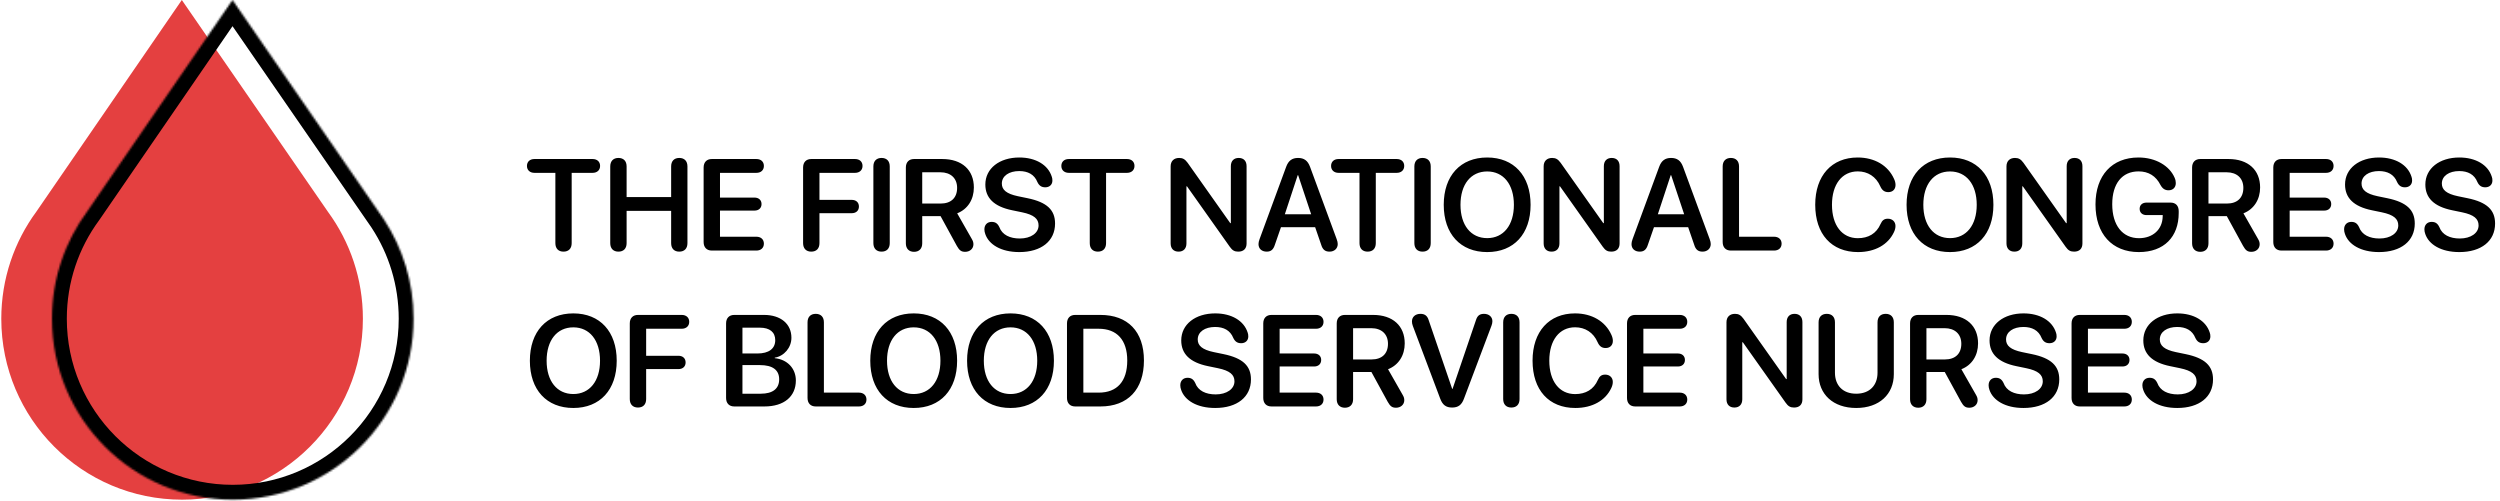 <svg width="1347" height="270" viewBox="0 0 1347 270" fill="none" xmlns="http://www.w3.org/2000/svg">
<path d="M176.691 114.114C188.531 130.256 195.525 150.179 195.525 171.737C195.525 225.576 151.912 269.221 98.111 269.221C44.311 269.221 0.697 225.576 0.697 171.737C0.697 150.144 7.714 130.191 19.589 114.035L97.966 0L176.691 114.114Z" fill="#E44040"/>
<mask id="path-2-inside-1_18411_79" fill="white">
<path d="M204.437 114.723C205.256 115.858 206.052 117.011 206.823 118.182L206.996 118.432L206.988 118.435C217.004 133.753 222.828 152.064 222.828 171.736C222.828 225.575 179.214 269.22 125.414 269.22C71.614 269.22 28 225.575 28 171.736C28 150.136 35.021 130.176 46.903 114.018L125.269 0L204.437 114.723Z"/>
</mask>
<path d="M204.437 114.723L197.852 119.266L197.9 119.336L197.95 119.404L204.437 114.723ZM206.823 118.182L200.141 122.58L200.191 122.656L200.243 122.731L206.823 118.182ZM206.996 118.432L209.805 125.922L219.411 122.32L213.576 113.882L206.996 118.432ZM206.988 118.435L204.179 110.944L194.826 114.451L200.292 122.812L206.988 118.435ZM222.828 171.736L230.828 171.736L230.828 171.736L222.828 171.736ZM125.414 269.22L125.414 277.22L125.414 277.22L125.414 269.22ZM28 171.736L20 171.736V171.736H28ZM46.903 114.018L53.348 118.757L53.424 118.654L53.496 118.549L46.903 114.018ZM125.269 0L131.853 -4.544L125.255 -14.104L118.676 -4.531L125.269 0ZM204.437 114.723L197.95 119.404C198.705 120.451 199.436 121.509 200.141 122.58L206.823 118.182L213.506 113.783C212.669 112.512 211.807 111.265 210.923 110.041L204.437 114.723ZM206.823 118.182L200.243 122.731L200.416 122.981L206.996 118.432L213.576 113.882L213.404 113.632L206.823 118.182ZM206.996 118.432L204.187 110.941L204.179 110.944L206.988 118.435L209.797 125.925L209.805 125.922L206.996 118.432ZM206.988 118.435L200.292 122.812C209.483 136.869 214.828 153.666 214.828 171.736L222.828 171.736L230.828 171.736C230.828 150.462 224.525 130.637 213.684 114.057L206.988 118.435ZM222.828 171.736H214.828C214.828 221.162 174.791 261.22 125.414 261.22L125.414 269.22L125.414 277.22C183.638 277.22 230.828 229.988 230.828 171.736H222.828ZM125.414 269.22V261.22C76.037 261.22 36 221.162 36 171.736H28H20C20 229.988 67.19 277.22 125.414 277.22V269.22ZM28 171.736L36 171.736C36 151.897 42.442 133.588 53.348 118.757L46.903 114.018L40.458 109.278C27.6 126.764 20 148.374 20 171.736L28 171.736ZM46.903 114.018L53.496 118.549L131.861 4.531L125.269 0L118.676 -4.531L40.31 109.486L46.903 114.018ZM125.269 0L118.684 4.544L197.852 119.266L204.437 114.723L211.021 110.179L131.853 -4.544L125.269 0Z" fill="black" mask="url(#path-2-inside-1_18411_79)"/>
<path d="M303.609 135.581C300.875 135.581 299.234 133.906 299.234 131.001V93.13H287.955C285.562 93.13 283.922 91.694 283.922 89.404C283.922 87.114 285.528 85.679 287.955 85.679H319.298C321.725 85.679 323.331 87.114 323.331 89.404C323.331 91.694 321.69 93.13 319.298 93.13H308.019V131.001C308.019 133.906 306.378 135.581 303.609 135.581ZM333.209 135.581C330.475 135.581 328.8 133.906 328.8 131.001V89.678C328.8 86.772 330.475 85.098 333.209 85.098C335.978 85.098 337.618 86.772 337.618 89.678V106.187H361.612V89.678C361.612 86.772 363.253 85.098 365.987 85.098C368.756 85.098 370.396 86.772 370.396 89.678V131.001C370.396 133.906 368.756 135.581 365.987 135.581C363.253 135.581 361.612 133.906 361.612 131.001V113.604H337.618V131.001C337.618 133.906 335.978 135.581 333.209 135.581ZM383.521 135C380.787 135 379.112 133.291 379.112 130.42V90.259C379.112 87.388 380.787 85.679 383.521 85.679H407.55C409.977 85.679 411.583 87.114 411.583 89.404C411.583 91.694 409.977 93.13 407.55 93.13H387.931V106.46H406.524C408.78 106.46 410.318 107.793 410.318 109.946C410.318 112.1 408.814 113.467 406.524 113.467H387.931V127.549H407.55C409.977 127.549 411.583 128.984 411.583 131.274C411.583 133.564 409.977 135 407.55 135H383.521ZM437.115 135.581C434.381 135.581 432.706 133.906 432.706 131.001V90.259C432.706 87.388 434.381 85.679 437.115 85.679H460.699C463.126 85.679 464.732 87.114 464.732 89.404C464.732 91.694 463.092 93.13 460.699 93.13H441.524V107.69H458.922C461.246 107.69 462.784 109.058 462.784 111.279C462.784 113.501 461.246 114.868 458.922 114.868H441.524V131.001C441.524 133.906 439.884 135.581 437.115 135.581ZM474.986 135.581C472.252 135.581 470.577 133.906 470.577 131.001V89.678C470.577 86.772 472.252 85.098 474.986 85.098C477.755 85.098 479.396 86.772 479.396 89.678V131.001C479.396 133.906 477.755 135.581 474.986 135.581ZM492.486 135.684C489.752 135.684 488.077 133.975 488.077 131.104V90.259C488.077 87.388 489.752 85.679 492.486 85.679H507.662C518.326 85.679 524.718 91.592 524.718 101.025C524.718 107.451 521.437 112.715 515.729 114.937L523.521 128.608C524.273 129.873 524.479 130.625 524.479 131.65C524.479 133.975 522.564 135.684 520.035 135.684C517.95 135.684 516.925 134.932 515.558 132.505L506.773 116.44H496.896V131.104C496.896 133.975 495.221 135.684 492.486 135.684ZM496.896 109.673H506.842C512.447 109.673 515.694 106.562 515.694 101.23C515.694 96.035 512.242 92.822 506.671 92.822H496.896V109.673ZM549.19 135.82C539.347 135.82 532.784 131.719 530.87 126.113C530.562 125.293 530.392 124.404 530.392 123.584C530.392 121.123 531.964 119.551 534.288 119.551C536.236 119.551 537.467 120.337 538.424 122.319C539.962 126.592 544.2 128.506 549.464 128.506C555.411 128.506 559.581 125.566 559.581 121.465C559.581 117.91 557.12 115.723 550.694 114.39L545.396 113.296C535.519 111.279 530.904 106.631 530.904 99.419C530.904 90.737 538.526 84.858 549.225 84.858C557.94 84.858 564.708 88.755 566.725 95.283C566.93 95.83 567.032 96.48 567.032 97.3C567.032 99.453 565.494 100.923 563.204 100.923C561.153 100.923 559.889 100.034 558.966 98.12C557.291 93.95 553.771 92.173 549.156 92.173C543.688 92.173 539.791 94.77 539.791 98.906C539.791 102.256 542.252 104.409 548.404 105.708L553.702 106.802C564.093 108.955 568.468 113.125 568.468 120.439C568.468 129.873 561.051 135.82 549.19 135.82ZM591.539 135.581C588.805 135.581 587.164 133.906 587.164 131.001V93.13H575.885C573.492 93.13 571.852 91.694 571.852 89.404C571.852 87.114 573.458 85.679 575.885 85.679H607.228C609.654 85.679 611.261 87.114 611.261 89.404C611.261 91.694 609.62 93.13 607.228 93.13H595.948V131.001C595.948 133.906 594.308 135.581 591.539 135.581ZM635.016 135.581C632.35 135.581 630.743 133.94 630.743 131.138V89.644C630.743 86.807 632.486 85.098 635.323 85.098C637.271 85.098 638.468 85.781 639.903 87.73L662.872 120.234H663.18V89.541C663.18 86.738 664.786 85.098 667.418 85.098C670.084 85.098 671.656 86.738 671.656 89.541V131.172C671.656 133.975 670.05 135.581 667.179 135.581C665.162 135.581 664 134.932 662.599 132.949L639.562 100.41H639.254V131.138C639.254 133.94 637.647 135.581 635.016 135.581ZM682.525 135.581C679.825 135.581 678.082 134.009 678.082 131.514C678.082 130.83 678.253 129.873 678.663 128.813L692.984 89.883C694.181 86.602 696.163 85.098 699.376 85.098C702.623 85.098 704.605 86.533 705.836 89.849L720.191 128.813C720.602 129.941 720.772 130.728 720.772 131.514C720.772 133.906 718.927 135.581 716.363 135.581C713.971 135.581 712.638 134.487 711.852 131.855L708.604 122.422H690.182L686.935 131.787C686.114 134.453 684.815 135.581 682.525 135.581ZM692.267 115.449H706.451L699.444 94.394H699.205L692.267 115.449ZM736.871 135.581C734.137 135.581 732.496 133.906 732.496 131.001V93.13H721.217C718.824 93.13 717.184 91.694 717.184 89.404C717.184 87.114 718.79 85.679 721.217 85.679H752.56C754.986 85.679 756.593 87.114 756.593 89.404C756.593 91.694 754.952 93.13 752.56 93.13H741.28V131.001C741.28 133.906 739.64 135.581 736.871 135.581ZM766.471 135.581C763.736 135.581 762.062 133.906 762.062 131.001V89.678C762.062 86.772 763.736 85.098 766.471 85.098C769.239 85.098 770.88 86.772 770.88 89.678V131.001C770.88 133.906 769.239 135.581 766.471 135.581ZM801.3 135.82C786.91 135.82 777.887 126.045 777.887 110.356C777.887 94.668 786.91 84.858 801.3 84.858C815.655 84.858 824.679 94.668 824.679 110.356C824.679 126.045 815.655 135.82 801.3 135.82ZM801.3 128.301C810.084 128.301 815.689 121.328 815.689 110.356C815.689 99.351 810.084 92.378 801.3 92.378C792.481 92.378 786.91 99.351 786.91 110.356C786.91 121.328 792.481 128.301 801.3 128.301ZM835.992 135.581C833.326 135.581 831.72 133.94 831.72 131.138V89.644C831.72 86.807 833.463 85.098 836.3 85.098C838.248 85.098 839.444 85.781 840.88 87.73L863.849 120.234H864.156V89.541C864.156 86.738 865.763 85.098 868.395 85.098C871.061 85.098 872.633 86.738 872.633 89.541V131.172C872.633 133.975 871.026 135.581 868.155 135.581C866.139 135.581 864.977 134.932 863.575 132.949L840.538 100.41H840.23V131.138C840.23 133.94 838.624 135.581 835.992 135.581ZM883.502 135.581C880.802 135.581 879.059 134.009 879.059 131.514C879.059 130.83 879.229 129.873 879.64 128.813L893.961 89.883C895.157 86.602 897.14 85.098 900.353 85.098C903.6 85.098 905.582 86.533 906.812 89.849L921.168 128.813C921.578 129.941 921.749 130.728 921.749 131.514C921.749 133.906 919.903 135.581 917.34 135.581C914.947 135.581 913.614 134.487 912.828 131.855L909.581 122.422H891.158L887.911 131.787C887.091 134.453 885.792 135.581 883.502 135.581ZM893.243 115.449H907.428L900.421 94.394H900.182L893.243 115.449ZM932.584 135C929.85 135 928.175 133.291 928.175 130.42V89.678C928.175 86.772 929.85 85.098 932.584 85.098C935.353 85.098 936.993 86.772 936.993 89.678V127.549H955.895C958.287 127.549 959.928 128.984 959.928 131.274C959.928 133.564 958.321 135 955.895 135H932.584ZM1001.08 135.82C986.827 135.82 978.043 126.147 978.043 110.322C978.043 94.6 986.964 84.858 1000.91 84.858C1010.04 84.858 1017.25 89.131 1020.49 96.343C1021.04 97.471 1021.31 98.633 1021.31 99.658C1021.31 102.017 1019.78 103.521 1017.42 103.521C1015.4 103.521 1014.07 102.563 1013.11 100.41C1010.82 95.112 1006.34 92.344 1000.98 92.344C992.501 92.344 987.066 99.316 987.066 110.322C987.066 121.396 992.467 128.335 1001.01 128.335C1006.65 128.335 1010.99 125.874 1013.25 120.679C1014.14 118.662 1015.26 117.842 1017.18 117.842C1019.61 117.842 1021.28 119.448 1021.28 121.772C1021.28 122.9 1021.01 123.926 1020.46 125.088C1017.32 131.787 1010.31 135.82 1001.08 135.82ZM1050.67 135.82C1036.29 135.82 1027.26 126.045 1027.26 110.356C1027.26 94.668 1036.29 84.858 1050.67 84.858C1065.03 84.858 1074.05 94.668 1074.05 110.356C1074.05 126.045 1065.03 135.82 1050.67 135.82ZM1050.67 128.301C1059.46 128.301 1065.06 121.328 1065.06 110.356C1065.06 99.351 1059.46 92.378 1050.67 92.378C1041.86 92.378 1036.29 99.351 1036.29 110.356C1036.29 121.328 1041.86 128.301 1050.67 128.301ZM1085.37 135.581C1082.7 135.581 1081.09 133.94 1081.09 131.138V89.644C1081.09 86.807 1082.84 85.098 1085.67 85.098C1087.62 85.098 1088.82 85.781 1090.25 87.73L1113.22 120.234H1113.53V89.541C1113.53 86.738 1115.14 85.098 1117.77 85.098C1120.44 85.098 1122.01 86.738 1122.01 89.541V131.172C1122.01 133.975 1120.4 135.581 1117.53 135.581C1115.51 135.581 1114.35 134.932 1112.95 132.949L1089.91 100.41H1089.61V131.138C1089.61 133.94 1088 135.581 1085.37 135.581ZM1152.39 135.82C1138 135.82 1129.05 126.045 1129.05 110.151C1129.05 94.497 1137.97 84.858 1152.22 84.858C1161.52 84.858 1168.94 89.37 1171.67 95.728C1172.18 96.89 1172.32 97.778 1172.32 98.667C1172.32 100.991 1170.78 102.529 1168.42 102.529C1166.51 102.529 1165.18 101.675 1164.08 99.692C1161.62 94.805 1157.62 92.344 1152.26 92.344C1143.37 92.344 1138.07 98.94 1138.07 110.049C1138.07 121.396 1143.61 128.335 1152.5 128.335C1159.95 128.335 1165.11 123.618 1165.25 116.714L1165.28 115.894H1156.53C1154.34 115.894 1152.84 114.595 1152.84 112.51C1152.84 110.425 1154.34 109.16 1156.53 109.16H1169.52C1172.25 109.16 1173.89 110.869 1173.89 113.74V114.766C1173.89 127.583 1166.03 135.82 1152.39 135.82ZM1185.51 135.684C1182.78 135.684 1181.1 133.975 1181.1 131.104V90.259C1181.1 87.388 1182.78 85.679 1185.51 85.679H1200.69C1211.35 85.679 1217.75 91.592 1217.75 101.025C1217.75 107.451 1214.46 112.715 1208.76 114.937L1216.55 128.608C1217.3 129.873 1217.51 130.625 1217.51 131.65C1217.51 133.975 1215.59 135.684 1213.06 135.684C1210.98 135.684 1209.95 134.932 1208.58 132.505L1199.8 116.44H1189.92V131.104C1189.92 133.975 1188.25 135.684 1185.51 135.684ZM1189.92 109.673H1199.87C1205.47 109.673 1208.72 106.562 1208.72 101.23C1208.72 96.035 1205.27 92.822 1199.7 92.822H1189.92V109.673ZM1229.26 135C1226.53 135 1224.85 133.291 1224.85 130.42V90.259C1224.85 87.388 1226.53 85.679 1229.26 85.679H1253.29C1255.72 85.679 1257.33 87.114 1257.33 89.404C1257.33 91.694 1255.72 93.13 1253.29 93.13H1233.67V106.46H1252.27C1254.52 106.46 1256.06 107.793 1256.06 109.946C1256.06 112.1 1254.56 113.467 1252.27 113.467H1233.67V127.549H1253.29C1255.72 127.549 1257.33 128.984 1257.33 131.274C1257.33 133.564 1255.72 135 1253.29 135H1229.26ZM1281.8 135.82C1271.95 135.82 1265.39 131.719 1263.48 126.113C1263.17 125.293 1263 124.404 1263 123.584C1263 121.123 1264.57 119.551 1266.9 119.551C1268.84 119.551 1270.07 120.337 1271.03 122.319C1272.57 126.592 1276.81 128.506 1282.07 128.506C1288.02 128.506 1292.19 125.566 1292.19 121.465C1292.19 117.91 1289.73 115.723 1283.3 114.39L1278 113.296C1268.13 111.279 1263.51 106.631 1263.51 99.419C1263.51 90.737 1271.13 84.858 1281.83 84.858C1290.55 84.858 1297.32 88.755 1299.33 95.283C1299.54 95.83 1299.64 96.48 1299.64 97.3C1299.64 99.453 1298.1 100.923 1295.81 100.923C1293.76 100.923 1292.5 100.034 1291.57 98.12C1289.9 93.95 1286.38 92.173 1281.76 92.173C1276.29 92.173 1272.4 94.77 1272.4 98.906C1272.4 102.256 1274.86 104.409 1281.01 105.708L1286.31 106.802C1296.7 108.955 1301.08 113.125 1301.08 120.439C1301.08 129.873 1293.66 135.82 1281.8 135.82ZM1325.07 135.82C1315.23 135.82 1308.66 131.719 1306.75 126.113C1306.44 125.293 1306.27 124.404 1306.27 123.584C1306.27 121.123 1307.84 119.551 1310.17 119.551C1312.12 119.551 1313.35 120.337 1314.3 122.319C1315.84 126.592 1320.08 128.506 1325.34 128.506C1331.29 128.506 1335.46 125.566 1335.46 121.465C1335.46 117.91 1333 115.723 1326.57 114.39L1321.28 113.296C1311.4 111.279 1306.78 106.631 1306.78 99.419C1306.78 90.737 1314.41 84.858 1325.1 84.858C1333.82 84.858 1340.59 88.755 1342.6 95.283C1342.81 95.83 1342.91 96.48 1342.91 97.3C1342.91 99.453 1341.37 100.923 1339.08 100.923C1337.03 100.923 1335.77 100.034 1334.84 98.12C1333.17 93.95 1329.65 92.173 1325.04 92.173C1319.57 92.173 1315.67 94.77 1315.67 98.906C1315.67 102.256 1318.13 104.409 1324.28 105.708L1329.58 106.802C1339.97 108.955 1344.35 113.125 1344.35 120.439C1344.35 129.873 1336.93 135.82 1325.07 135.82ZM308.907 219.82C294.518 219.82 285.494 210.045 285.494 194.356C285.494 178.668 294.518 168.858 308.907 168.858C323.263 168.858 332.286 178.668 332.286 194.356C332.286 210.045 323.263 219.82 308.907 219.82ZM308.907 212.301C317.691 212.301 323.297 205.328 323.297 194.356C323.297 183.351 317.691 176.378 308.907 176.378C300.089 176.378 294.518 183.351 294.518 194.356C294.518 205.328 300.089 212.301 308.907 212.301ZM343.736 219.581C341.002 219.581 339.327 217.906 339.327 215.001V174.259C339.327 171.388 341.002 169.679 343.736 169.679H367.32C369.747 169.679 371.354 171.114 371.354 173.404C371.354 175.694 369.713 177.13 367.32 177.13H348.146V191.69H365.543C367.867 191.69 369.405 193.058 369.405 195.279C369.405 197.501 367.867 198.868 365.543 198.868H348.146V215.001C348.146 217.906 346.505 219.581 343.736 219.581ZM395.621 219C392.887 219 391.212 217.291 391.212 214.42V174.259C391.212 171.388 392.887 169.679 395.621 169.679H411.686C420.641 169.679 426.417 174.498 426.417 181.983C426.417 187.281 422.486 191.896 417.428 192.716V192.989C424.127 193.639 428.81 198.458 428.81 204.986C428.81 213.668 422.418 219 411.891 219H395.621ZM400.03 190.46H408.097C414.249 190.46 417.701 187.862 417.701 183.282C417.701 178.976 414.728 176.549 409.464 176.549H400.03V190.46ZM400.03 212.13H409.874C416.368 212.13 419.82 209.43 419.82 204.371C419.82 199.347 416.266 196.715 409.498 196.715H400.03V212.13ZM439.508 219C436.773 219 435.099 217.291 435.099 214.42V173.678C435.099 170.772 436.773 169.098 439.508 169.098C442.276 169.098 443.917 170.772 443.917 173.678V211.549H462.818C465.211 211.549 466.852 212.984 466.852 215.274C466.852 217.564 465.245 219 462.818 219H439.508ZM492.315 219.82C477.926 219.82 468.902 210.045 468.902 194.356C468.902 178.668 477.926 168.858 492.315 168.858C506.671 168.858 515.694 178.668 515.694 194.356C515.694 210.045 506.671 219.82 492.315 219.82ZM492.315 212.301C501.1 212.301 506.705 205.328 506.705 194.356C506.705 183.351 501.1 176.378 492.315 176.378C483.497 176.378 477.926 183.351 477.926 194.356C477.926 205.328 483.497 212.301 492.315 212.301ZM544.474 219.82C530.084 219.82 521.061 210.045 521.061 194.356C521.061 178.668 530.084 168.858 544.474 168.858C558.829 168.858 567.853 178.668 567.853 194.356C567.853 210.045 558.829 219.82 544.474 219.82ZM544.474 212.301C553.258 212.301 558.863 205.328 558.863 194.356C558.863 183.351 553.258 176.378 544.474 176.378C535.655 176.378 530.084 183.351 530.084 194.356C530.084 205.328 535.655 212.301 544.474 212.301ZM579.303 219C576.568 219 574.894 217.291 574.894 214.42V174.259C574.894 171.388 576.568 169.679 579.303 169.679H592.906C607.638 169.679 616.354 178.6 616.354 194.22C616.354 209.84 607.672 219 592.906 219H579.303ZM583.712 211.549H591.983C601.896 211.549 607.364 205.499 607.364 194.254C607.364 183.214 601.827 177.13 591.983 177.13H583.712V211.549ZM654.737 219.82C644.894 219.82 638.331 215.719 636.417 210.113C636.109 209.293 635.938 208.404 635.938 207.584C635.938 205.123 637.511 203.551 639.835 203.551C641.783 203.551 643.014 204.337 643.971 206.319C645.509 210.592 649.747 212.506 655.011 212.506C660.958 212.506 665.128 209.566 665.128 205.465C665.128 201.91 662.667 199.723 656.241 198.39L650.943 197.296C641.065 195.279 636.451 190.631 636.451 183.419C636.451 174.737 644.073 168.858 654.771 168.858C663.487 168.858 670.255 172.755 672.271 179.283C672.477 179.83 672.579 180.479 672.579 181.3C672.579 183.453 671.041 184.923 668.751 184.923C666.7 184.923 665.436 184.034 664.513 182.12C662.838 177.95 659.317 176.173 654.703 176.173C649.234 176.173 645.338 178.771 645.338 182.906C645.338 186.256 647.799 188.409 653.951 189.708L659.249 190.802C669.64 192.955 674.015 197.125 674.015 204.439C674.015 213.873 666.598 219.82 654.737 219.82ZM685.055 219C682.32 219 680.646 217.291 680.646 214.42V174.259C680.646 171.388 682.32 169.679 685.055 169.679H709.083C711.51 169.679 713.116 171.114 713.116 173.404C713.116 175.694 711.51 177.13 709.083 177.13H689.464V190.46H708.058C710.313 190.46 711.852 191.793 711.852 193.946C711.852 196.1 710.348 197.467 708.058 197.467H689.464V211.549H709.083C711.51 211.549 713.116 212.984 713.116 215.274C713.116 217.564 711.51 219 709.083 219H685.055ZM724.635 219.684C721.9 219.684 720.226 217.975 720.226 215.104V174.259C720.226 171.388 721.9 169.679 724.635 169.679H739.811C750.475 169.679 756.866 175.592 756.866 185.025C756.866 191.451 753.585 196.715 747.877 198.937L755.67 212.608C756.422 213.873 756.627 214.625 756.627 215.65C756.627 217.975 754.713 219.684 752.184 219.684C750.099 219.684 749.073 218.932 747.706 216.505L738.922 200.44H729.044V215.104C729.044 217.975 727.369 219.684 724.635 219.684ZM729.044 193.673H738.99C744.596 193.673 747.843 190.562 747.843 185.23C747.843 180.035 744.391 176.822 738.819 176.822H729.044V193.673ZM782.398 219.581C779.117 219.581 777.237 218.18 775.973 214.762L761.241 175.626C760.899 174.771 760.763 173.951 760.763 173.165C760.763 170.738 762.608 169.098 765.343 169.098C767.633 169.098 769.034 170.123 769.752 172.447L782.433 209.532H782.638L795.284 172.379C796.036 170.055 797.301 169.098 799.591 169.098C802.257 169.098 804.103 170.738 804.103 173.062C804.103 173.849 803.932 174.635 803.624 175.455L788.79 214.796C787.56 218.18 785.68 219.581 782.398 219.581ZM814.322 219.581C811.588 219.581 809.913 217.906 809.913 215.001V173.678C809.913 170.772 811.588 169.098 814.322 169.098C817.091 169.098 818.731 170.772 818.731 173.678V215.001C818.731 217.906 817.091 219.581 814.322 219.581ZM848.775 219.82C834.522 219.82 825.738 210.147 825.738 194.322C825.738 178.6 834.659 168.858 848.604 168.858C857.73 168.858 864.942 173.131 868.189 180.343C868.736 181.471 869.01 182.633 869.01 183.658C869.01 186.017 867.472 187.521 865.113 187.521C863.097 187.521 861.764 186.563 860.807 184.41C858.517 179.112 854.039 176.344 848.673 176.344C840.196 176.344 834.762 183.316 834.762 194.322C834.762 205.396 840.162 212.335 848.707 212.335C854.347 212.335 858.688 209.874 860.943 204.679C861.832 202.662 862.96 201.842 864.874 201.842C867.301 201.842 868.976 203.448 868.976 205.772C868.976 206.9 868.702 207.926 868.155 209.088C865.011 215.787 858.004 219.82 848.775 219.82ZM881.041 219C878.307 219 876.632 217.291 876.632 214.42V174.259C876.632 171.388 878.307 169.679 881.041 169.679H905.069C907.496 169.679 909.103 171.114 909.103 173.404C909.103 175.694 907.496 177.13 905.069 177.13H885.45V190.46H904.044C906.3 190.46 907.838 191.793 907.838 193.946C907.838 196.1 906.334 197.467 904.044 197.467H885.45V211.549H905.069C907.496 211.549 909.103 212.984 909.103 215.274C909.103 217.564 907.496 219 905.069 219H881.041ZM934.498 219.581C931.832 219.581 930.226 217.94 930.226 215.138V173.644C930.226 170.807 931.969 169.098 934.806 169.098C936.754 169.098 937.95 169.781 939.386 171.729L962.354 204.234H962.662V173.541C962.662 170.738 964.269 169.098 966.9 169.098C969.566 169.098 971.139 170.738 971.139 173.541V215.172C971.139 217.975 969.532 219.581 966.661 219.581C964.645 219.581 963.482 218.932 962.081 216.949L939.044 184.41H938.736V215.138C938.736 217.94 937.13 219.581 934.498 219.581ZM1000.12 219.82C987.647 219.82 979.854 212.369 979.854 201.603V173.678C979.854 170.772 981.529 169.098 984.264 169.098C987.032 169.098 988.673 170.772 988.673 173.678V200.816C988.673 207.55 992.809 212.13 1000.12 212.13C1007.44 212.13 1011.61 207.55 1011.61 200.816V173.678C1011.61 170.772 1013.25 169.098 1016.02 169.098C1018.75 169.098 1020.39 170.772 1020.39 173.678V201.603C1020.39 212.369 1012.63 219.82 1000.12 219.82ZM1033.55 219.684C1030.82 219.684 1029.14 217.975 1029.14 215.104V174.259C1029.14 171.388 1030.82 169.679 1033.55 169.679H1048.73C1059.39 169.679 1065.78 175.592 1065.78 185.025C1065.78 191.451 1062.5 196.715 1056.79 198.937L1064.59 212.608C1065.34 213.873 1065.54 214.625 1065.54 215.65C1065.54 217.975 1063.63 219.684 1061.1 219.684C1059.01 219.684 1057.99 218.932 1056.62 216.505L1047.84 200.44H1037.96V215.104C1037.96 217.975 1036.29 219.684 1033.55 219.684ZM1037.96 193.673H1047.91C1053.51 193.673 1056.76 190.562 1056.76 185.23C1056.76 180.035 1053.31 176.822 1047.74 176.822H1037.96V193.673ZM1090.25 219.82C1080.41 219.82 1073.85 215.719 1071.93 210.113C1071.63 209.293 1071.46 208.404 1071.46 207.584C1071.46 205.123 1073.03 203.551 1075.35 203.551C1077.3 203.551 1078.53 204.337 1079.49 206.319C1081.03 210.592 1085.26 212.506 1090.53 212.506C1096.48 212.506 1100.65 209.566 1100.65 205.465C1100.65 201.91 1098.18 199.723 1091.76 198.39L1086.46 197.296C1076.58 195.279 1071.97 190.631 1071.97 183.419C1071.97 174.737 1079.59 168.858 1090.29 168.858C1099 168.858 1105.77 172.755 1107.79 179.283C1107.99 179.83 1108.1 180.479 1108.1 181.3C1108.1 183.453 1106.56 184.923 1104.27 184.923C1102.22 184.923 1100.95 184.034 1100.03 182.12C1098.36 177.95 1094.83 176.173 1090.22 176.173C1084.75 176.173 1080.86 178.771 1080.86 182.906C1080.86 186.256 1083.32 188.409 1089.47 189.708L1094.77 190.802C1105.16 192.955 1109.53 197.125 1109.53 204.439C1109.53 213.873 1102.12 219.82 1090.25 219.82ZM1120.57 219C1117.84 219 1116.16 217.291 1116.16 214.42V174.259C1116.16 171.388 1117.84 169.679 1120.57 169.679H1144.6C1147.03 169.679 1148.63 171.114 1148.63 173.404C1148.63 175.694 1147.03 177.13 1144.6 177.13H1124.98V190.46H1143.58C1145.83 190.46 1147.37 191.793 1147.37 193.946C1147.37 196.1 1145.87 197.467 1143.58 197.467H1124.98V211.549H1144.6C1147.03 211.549 1148.63 212.984 1148.63 215.274C1148.63 217.564 1147.03 219 1144.6 219H1120.57ZM1173.11 219.82C1163.26 219.82 1156.7 215.719 1154.79 210.113C1154.48 209.293 1154.31 208.404 1154.31 207.584C1154.31 205.123 1155.88 203.551 1158.2 203.551C1160.15 203.551 1161.38 204.337 1162.34 206.319C1163.88 210.592 1168.12 212.506 1173.38 212.506C1179.33 212.506 1183.5 209.566 1183.5 205.465C1183.5 201.91 1181.04 199.723 1174.61 198.39L1169.31 197.296C1159.43 195.279 1154.82 190.631 1154.82 183.419C1154.82 174.737 1162.44 168.858 1173.14 168.858C1181.86 168.858 1188.62 172.755 1190.64 179.283C1190.85 179.83 1190.95 180.479 1190.95 181.3C1190.95 183.453 1189.41 184.923 1187.12 184.923C1185.07 184.923 1183.8 184.034 1182.88 182.12C1181.21 177.95 1177.69 176.173 1173.07 176.173C1167.6 176.173 1163.71 178.771 1163.71 182.906C1163.71 186.256 1166.17 188.409 1172.32 189.708L1177.62 190.802C1188.01 192.955 1192.38 197.125 1192.38 204.439C1192.38 213.873 1184.97 219.82 1173.11 219.82Z" fill="black"/>
</svg>
